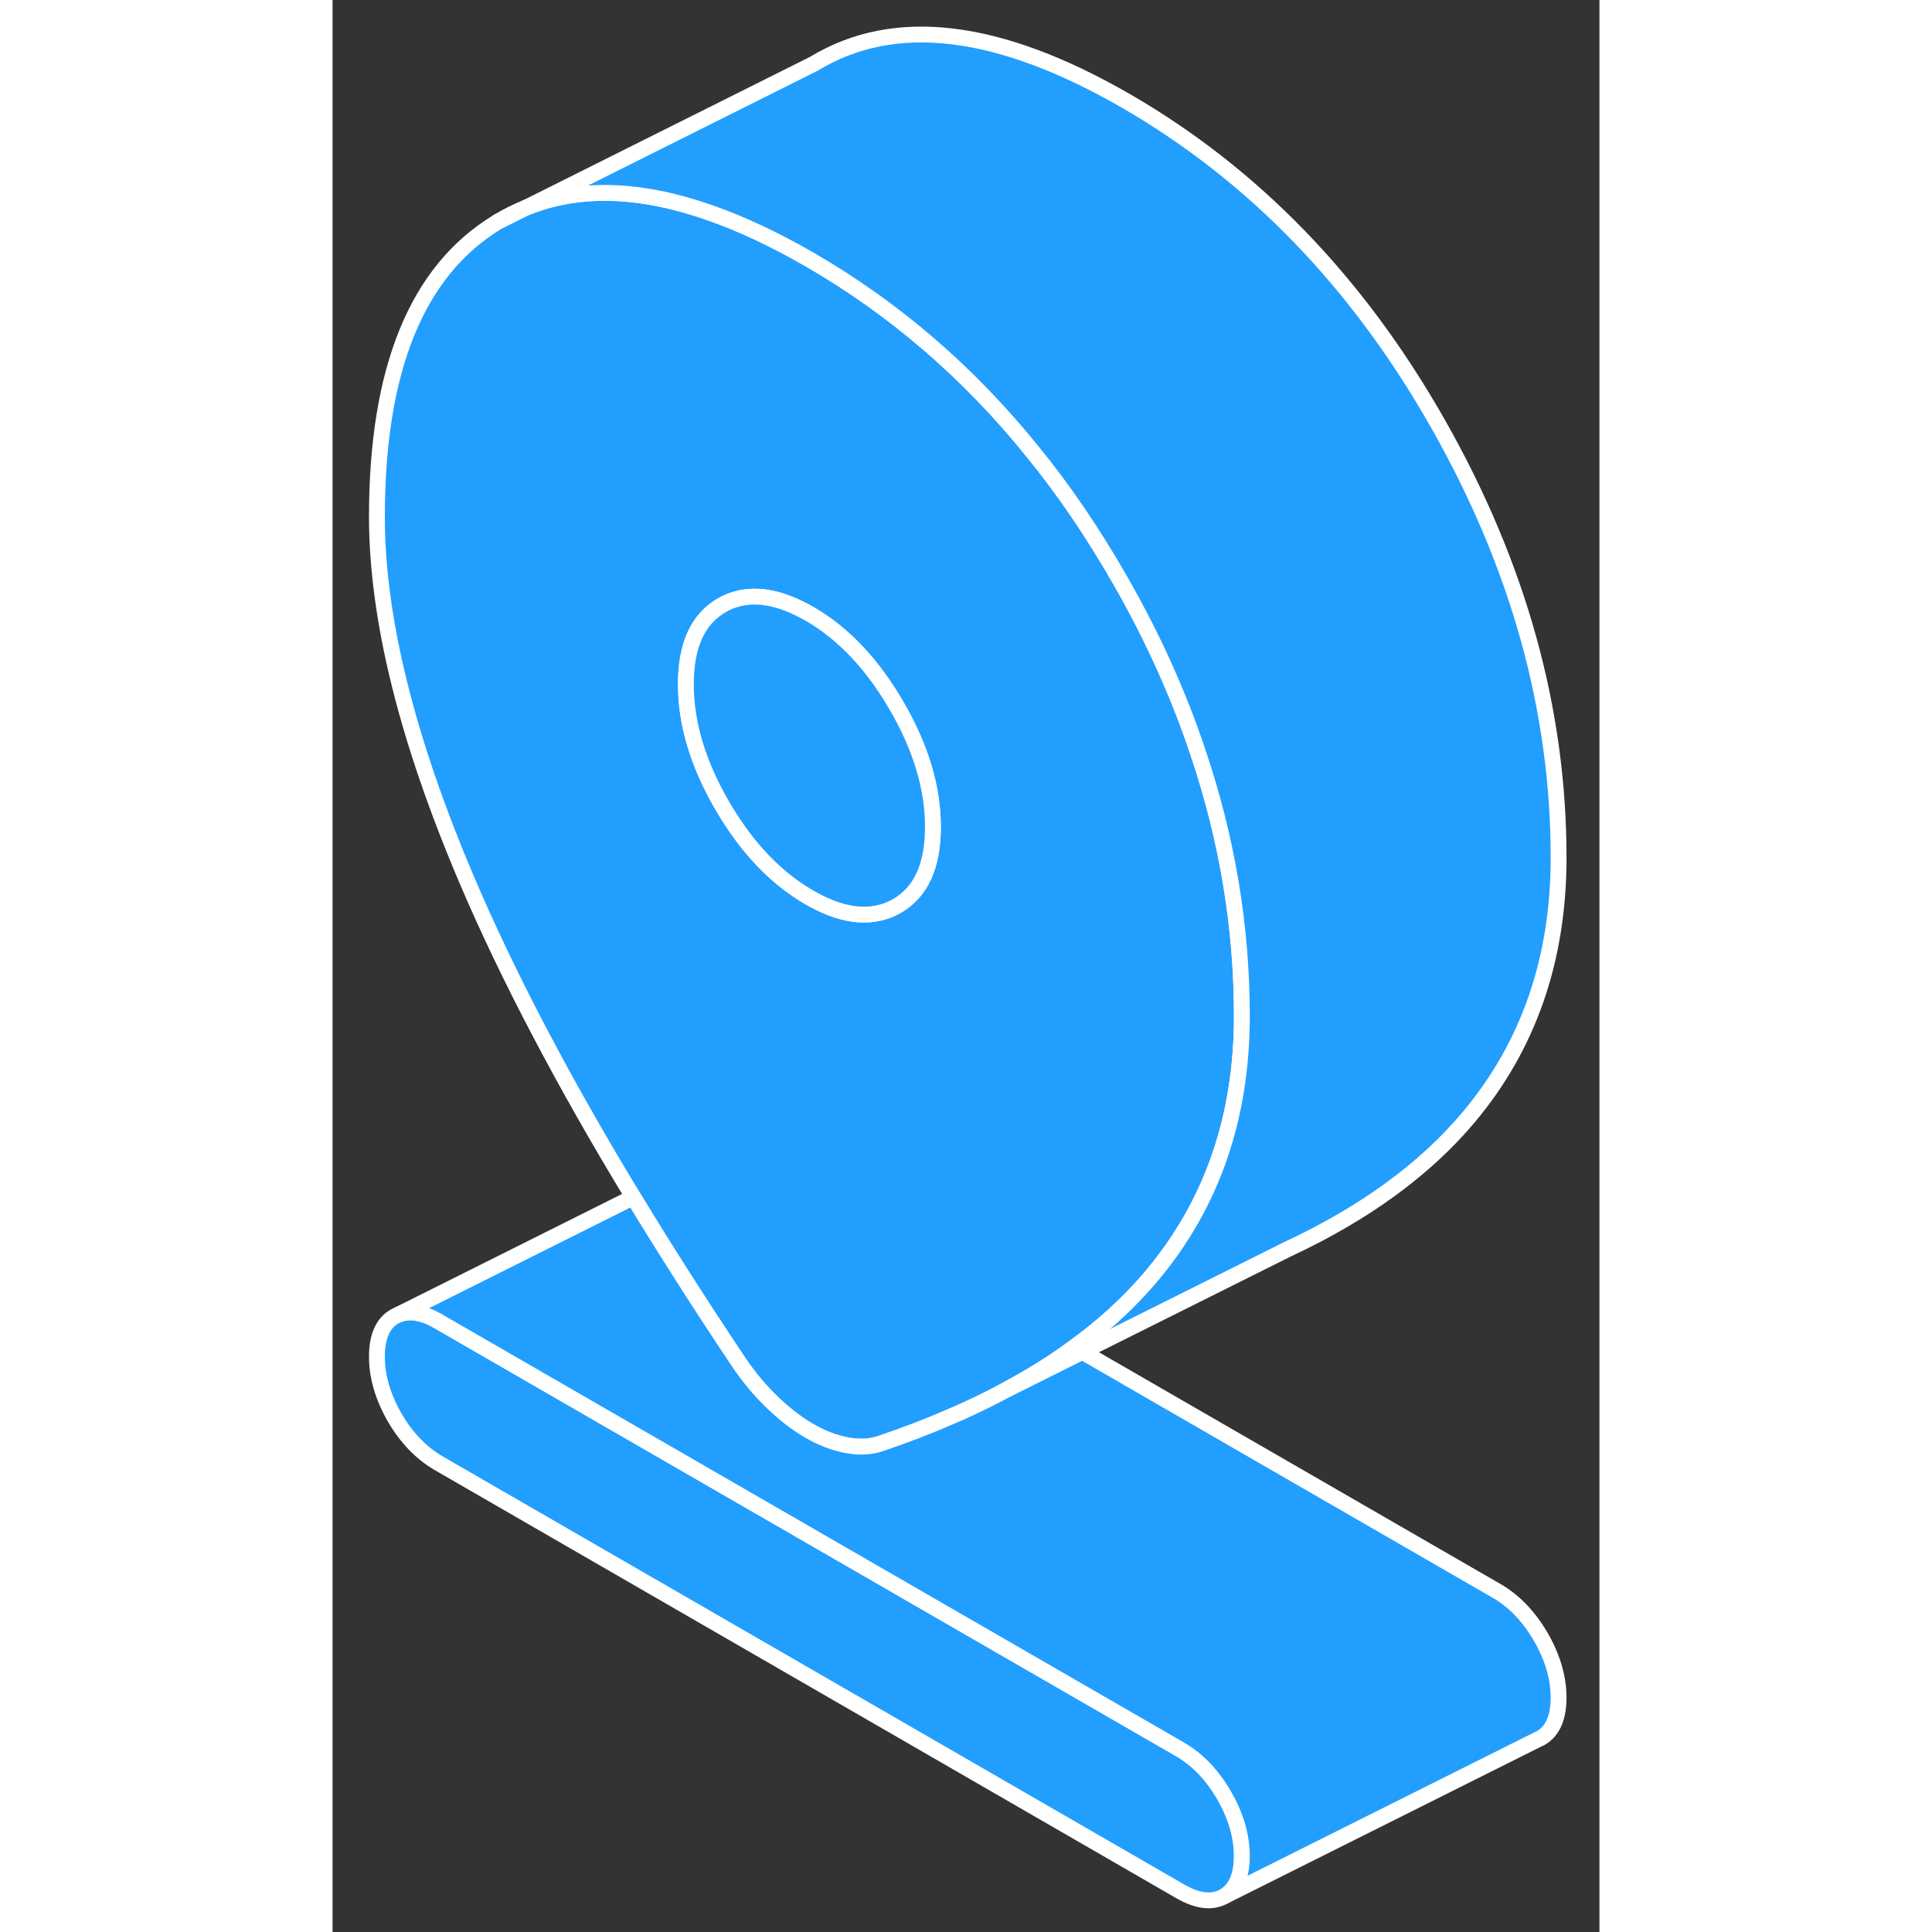 <svg viewBox="0 0 80 122" fill="#229EFF" xmlns="http://www.w3.org/2000/svg" height="48" width="48" stroke-width="1px" stroke-linecap="round" stroke-linejoin="round"><rect x="0" y="0" width="80" height="122" fill="#333333" stroke="none"/><path d="M10.411 14.018L12.231 13.108C11.601 13.358 11.001 13.658 10.411 14.018Z" stroke="white" stroke-linejoin="round"/><path d="M57.421 117.198C57.421 118.468 57.041 119.318 56.301 119.748C55.551 120.168 54.621 120.068 53.521 119.428L6.701 92.398C5.601 91.758 4.671 90.798 3.921 89.508C3.181 88.218 2.801 86.938 2.801 85.668C2.801 84.398 3.181 83.548 3.921 83.128L4.151 83.018C4.861 82.728 5.711 82.868 6.701 83.448L53.521 110.468C54.621 111.108 55.551 112.078 56.301 113.368C57.041 114.658 57.421 115.938 57.421 117.198Z" stroke="white" stroke-linejoin="round"/><path d="M54.681 47.608C53.471 43.958 51.851 40.348 49.811 36.768C48.101 33.768 46.241 31.008 44.181 28.488C40.161 23.508 35.461 19.468 30.111 16.378C27.921 15.118 25.841 14.138 23.871 13.448C19.431 11.878 15.551 11.768 12.231 13.108L10.411 14.018C5.341 17.088 2.801 23.298 2.801 32.618C2.801 39.038 4.691 46.668 8.461 55.528C11.051 61.608 14.561 68.298 18.991 75.598C21.011 78.928 23.221 82.388 25.621 85.978C26.271 86.948 26.991 87.808 27.771 88.558C28.551 89.308 29.331 89.908 30.111 90.358C30.891 90.808 31.671 91.108 32.451 91.258C33.231 91.408 33.951 91.378 34.601 91.158C36.131 90.638 37.591 90.088 38.971 89.478C39.301 89.348 39.621 89.198 39.941 89.058L39.981 89.038C40.881 88.628 41.741 88.198 42.571 87.748L42.641 87.708C44.161 86.888 45.561 86.018 46.841 85.068C48.571 83.818 50.091 82.438 51.391 80.958C51.511 80.818 51.641 80.678 51.761 80.528C55.531 76.028 57.421 70.568 57.421 64.158C57.421 58.568 56.511 53.058 54.681 47.608ZM35.621 57.218C35.241 57.438 34.831 57.588 34.411 57.668C33.151 57.928 31.721 57.598 30.111 56.668C27.961 55.428 26.131 53.488 24.601 50.858C23.071 48.218 22.311 45.678 22.311 43.208C22.311 40.738 23.071 39.078 24.601 38.208C24.911 38.028 25.231 37.898 25.561 37.818C26.881 37.458 28.391 37.778 30.111 38.758C32.261 39.998 34.091 41.938 35.621 44.578C37.151 47.208 37.911 49.758 37.911 52.218C37.911 54.678 37.151 56.348 35.621 57.218Z" stroke="white" stroke-linejoin="round"/><path d="M77.42 107.199C77.42 108.469 77.04 109.319 76.3 109.749L76.07 109.859L56.3 119.749C57.04 119.319 57.42 118.469 57.42 117.199C57.42 115.929 57.04 114.659 56.3 113.369C55.55 112.079 54.62 111.109 53.52 110.469L6.7 83.449C5.71 82.869 4.86 82.729 4.15 83.019L18.99 75.599C21.01 78.929 23.22 82.389 25.62 85.979C26.27 86.949 26.99 87.809 27.77 88.559C28.55 89.309 29.33 89.909 30.11 90.359C30.89 90.809 31.67 91.109 32.45 91.259C33.23 91.409 33.95 91.379 34.6 91.159C36.13 90.639 37.59 90.089 38.97 89.479C39.3 89.349 39.62 89.199 39.94 89.059L39.98 89.039C40.88 88.629 41.74 88.199 42.57 87.749L42.64 87.709L47.34 85.359L73.52 100.469C74.62 101.109 75.55 102.079 76.3 103.369C77.04 104.659 77.42 105.939 77.42 107.199Z" stroke="white" stroke-linejoin="round"/><path d="M37.911 52.219C37.911 54.679 37.151 56.349 35.62 57.219C35.24 57.439 34.831 57.589 34.411 57.669C33.151 57.929 31.721 57.599 30.111 56.669C27.961 55.429 26.131 53.489 24.601 50.859C23.071 48.219 22.311 45.679 22.311 43.209C22.311 40.739 23.071 39.079 24.601 38.209C24.911 38.029 25.23 37.899 25.561 37.819C26.881 37.459 28.391 37.779 30.111 38.759C32.261 39.999 34.09 41.939 35.62 44.579C37.151 47.209 37.911 49.759 37.911 52.219Z" stroke="white" stroke-linejoin="round"/><path d="M77.421 54.158C77.421 60.569 75.53 66.028 71.76 70.528C68.99 73.829 65.171 76.618 60.3 78.888L47.34 85.359L42.64 87.709C44.16 86.888 45.56 86.019 46.84 85.069C48.571 83.819 50.09 82.439 51.39 80.959C51.51 80.819 51.64 80.678 51.76 80.528C55.53 76.028 57.42 70.569 57.42 64.159C57.42 58.569 56.511 53.059 54.681 47.608C53.471 43.959 51.85 40.349 49.81 36.769C48.1 33.769 46.24 31.009 44.181 28.488C40.16 23.509 35.461 19.468 30.11 16.378C27.921 15.118 25.84 14.139 23.87 13.448C19.43 11.879 15.55 11.768 12.23 13.108L30.41 4.019C35.48 0.939 42.05 1.729 50.111 6.379C58.17 11.039 64.74 17.828 69.81 26.768C74.88 35.699 77.421 44.828 77.421 54.158Z" stroke="white" stroke-linejoin="round"/></svg>